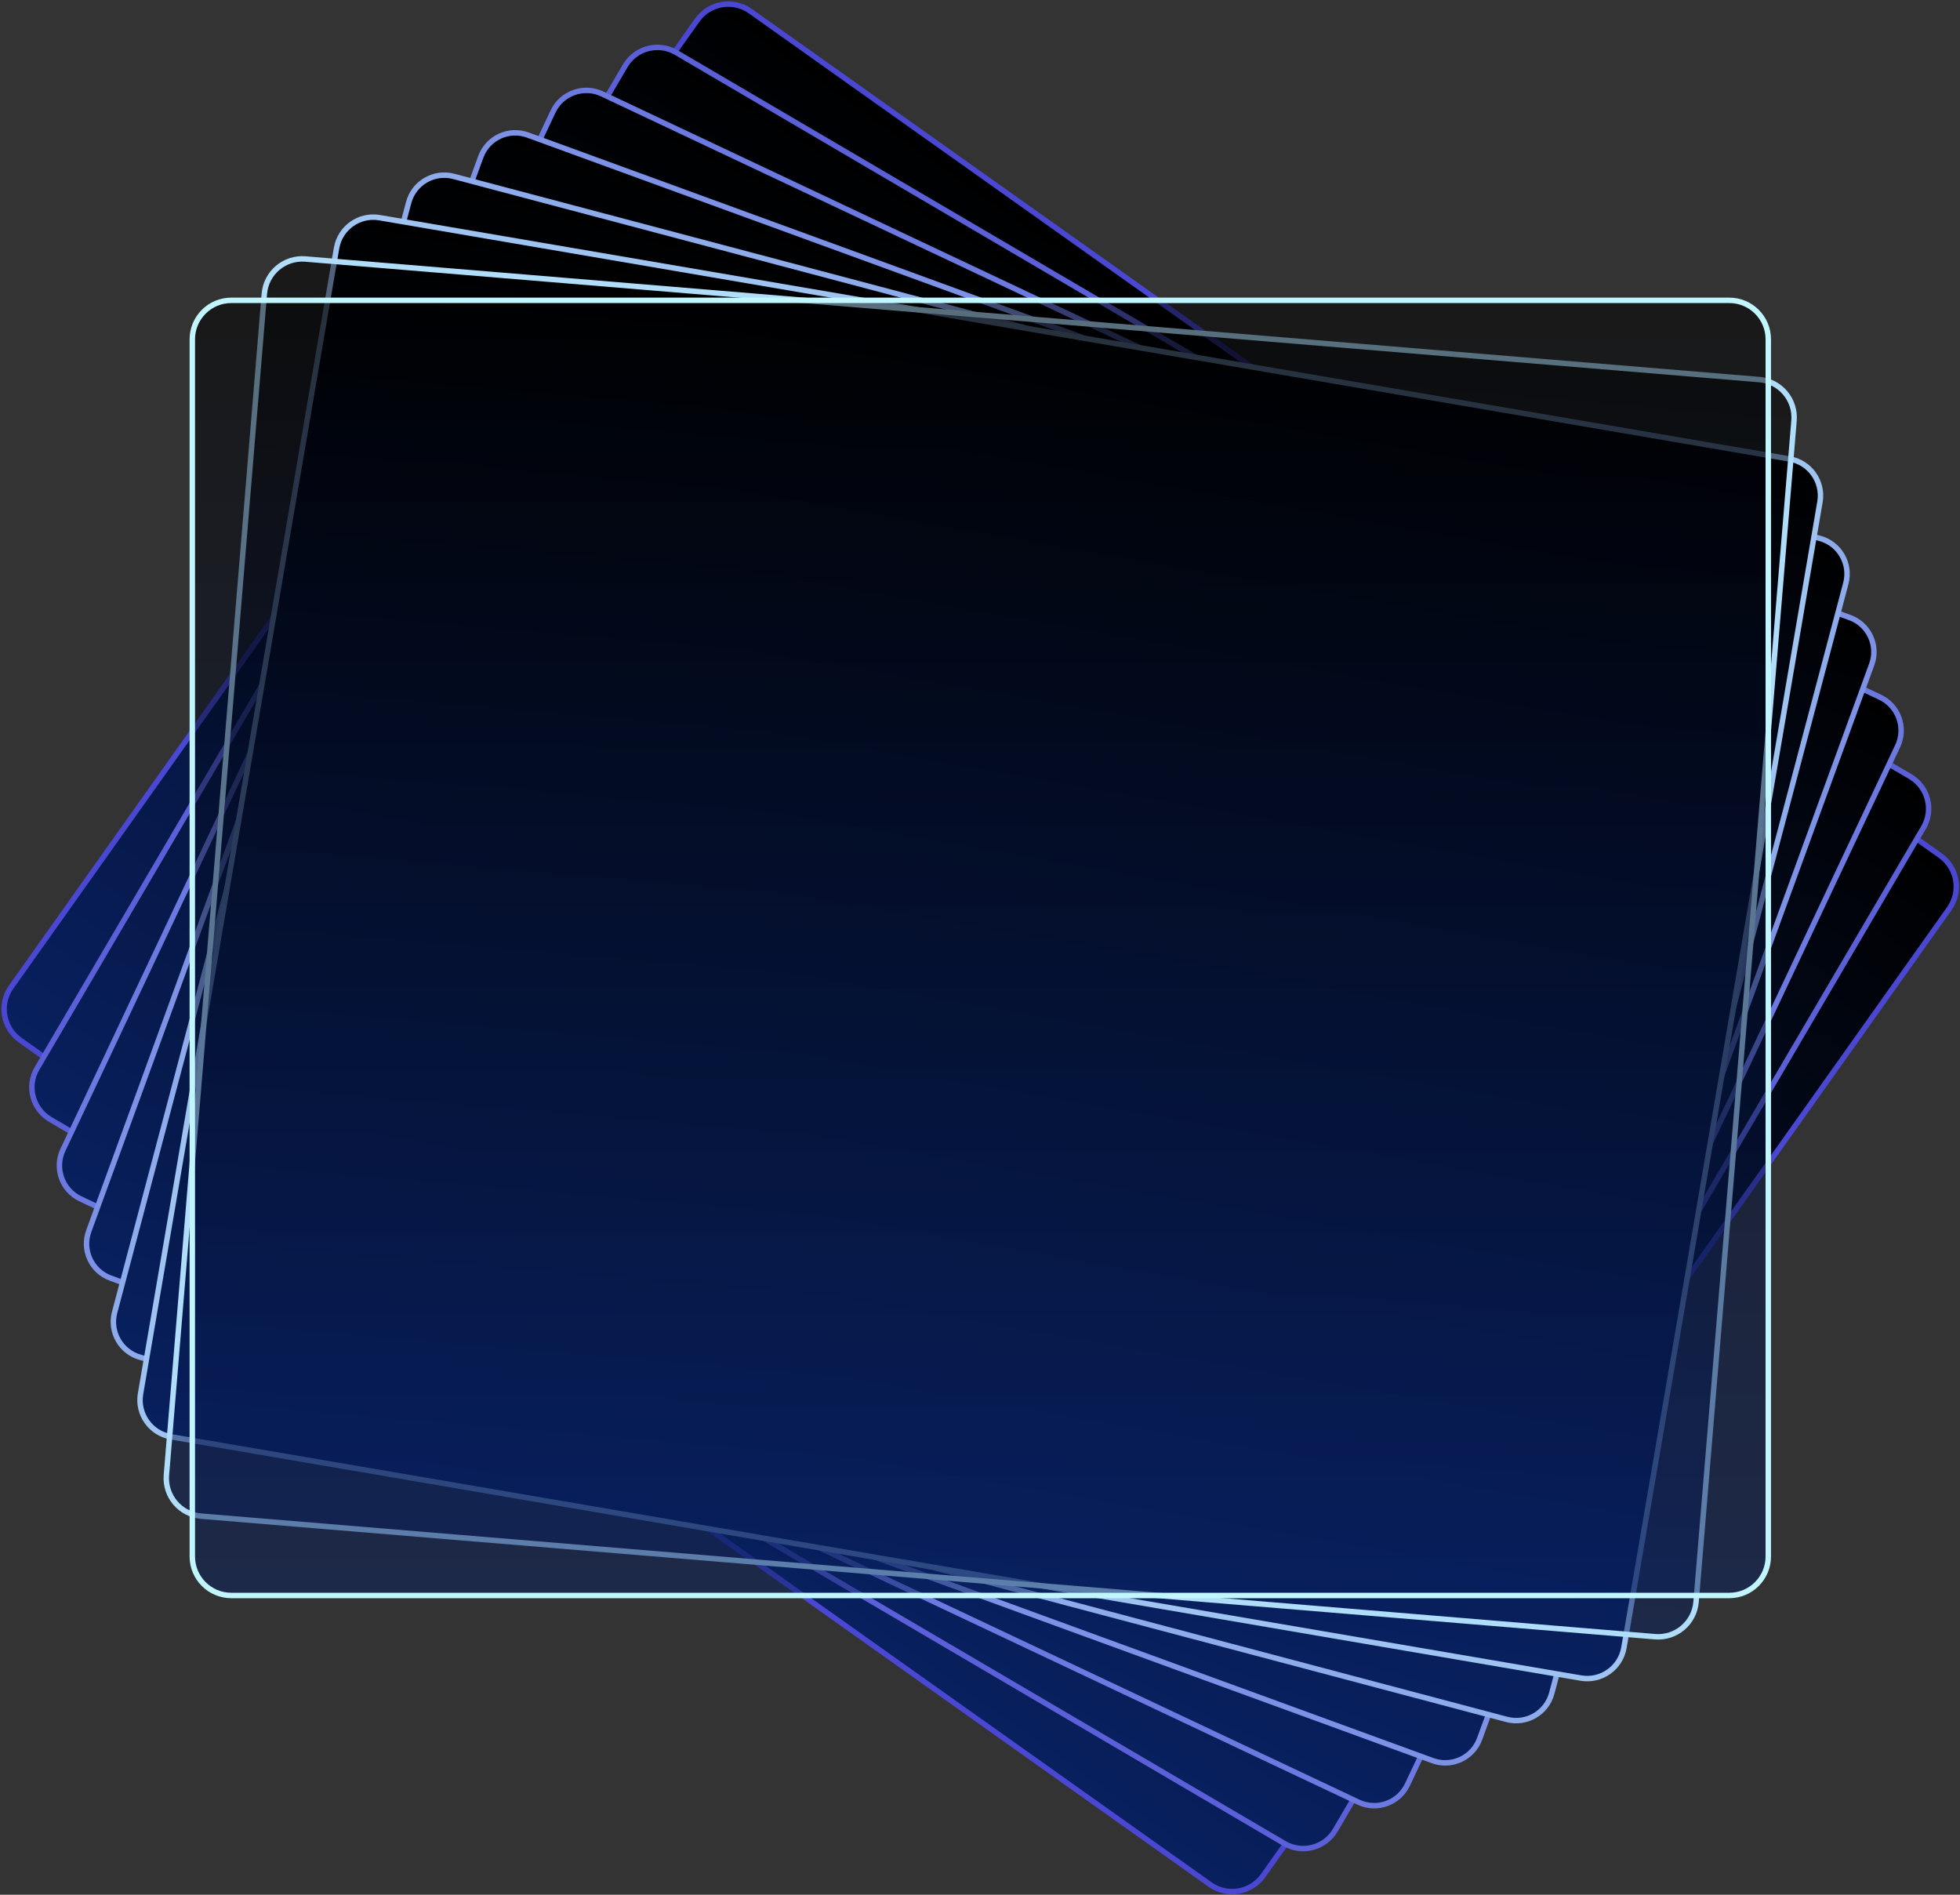 <svg width="360" height="348" viewBox="0 0 360 348" fill="none" xmlns="http://www.w3.org/2000/svg">
<rect x="0" y="0" width="360" height="348" fill="#333333" stroke="none"/>
<path d="M128.067 3.694L2.04 181.294C-0.191 184.438 0.549 188.796 3.694 191.028L222.274 346.135C225.419 348.367 229.777 347.626 232.008 344.482L358.035 166.882C360.267 163.737 359.527 159.379 356.382 157.148L137.802 2.04C134.657 -0.191 130.299 0.549 128.067 3.694Z" fill="url(#paint0_linear_3761_36672)" stroke="#4A47D3"/>
<path d="M114.839 12.085L6.797 196.239C4.885 199.498 5.977 203.69 9.236 205.602L235.895 338.582C239.153 340.493 243.345 339.402 245.257 336.143L353.3 151.989C355.212 148.73 354.12 144.538 350.861 142.626L124.202 9.646C120.943 7.734 116.751 8.826 114.839 12.085Z" fill="url(#paint1_linear_3761_36672)" stroke="#5B60D9"/>
<path d="M101.585 20.478L11.559 211.189C9.964 214.568 11.41 218.6 14.788 220.194L249.51 330.996C252.888 332.591 256.92 331.145 258.515 327.767L348.541 137.056C350.136 133.677 348.69 129.645 345.312 128.051L110.59 17.249C107.212 15.654 103.18 17.1 101.585 20.478Z" fill="url(#paint2_linear_3761_36672)" stroke="#6C79E0"/>
<path d="M88.309 28.814L16.3 226.122C15.027 229.611 16.823 233.473 20.313 234.747L263.146 323.371C266.636 324.644 270.498 322.848 271.771 319.358L343.78 122.051C345.054 118.561 343.257 114.699 339.768 113.426L96.934 24.802C93.444 23.528 89.583 25.325 88.309 28.814Z" fill="url(#paint3_linear_3761_36672)" stroke="#7D92E6"/>
<path d="M75.061 37.203L21.051 241.049C20.094 244.66 22.246 248.364 25.857 249.32L276.747 315.796C280.358 316.753 284.062 314.601 285.019 310.989L339.029 107.144C339.986 103.532 337.834 99.829 334.223 98.872L83.333 32.397C79.722 31.44 76.018 33.592 75.061 37.203Z" fill="url(#paint4_linear_3761_36672)" stroke="#8EABEC"/>
<path d="M61.819 45.568L25.813 255.993C25.176 259.717 27.678 263.253 31.402 263.89L290.376 308.204C294.1 308.841 297.636 306.339 298.273 302.614L334.28 92.19C334.917 88.466 332.414 84.93 328.69 84.293L69.716 39.979C65.992 39.342 62.457 41.844 61.819 45.568Z" fill="url(#paint5_linear_3761_36672)" stroke="#9FC4F2"/>
<path d="M48.555 53.952L30.564 270.928C30.246 274.771 33.102 278.144 36.945 278.463L303.987 300.605C307.829 300.924 311.203 298.067 311.521 294.224L329.513 77.248C329.831 73.406 326.974 70.032 323.132 69.714L56.09 47.571C52.247 47.252 48.874 50.109 48.555 53.952Z" fill="url(#paint6_linear_3761_36672)" fill-opacity="0.5" stroke="#B0DDF9"/>
<path d="M317.626 55.162H42.483C38.528 55.162 35.322 58.368 35.322 62.322V285.876C35.322 289.831 38.528 293.036 42.483 293.036H317.626C321.581 293.036 324.787 289.831 324.787 285.876V62.322C324.787 58.368 321.581 55.162 317.626 55.162Z" fill="url(#paint7_linear_3761_36672)" fill-opacity="0.5" stroke="#C1F6FF"/>
<defs>
<linearGradient id="paint0_linear_3761_36672" x1="247.363" y1="79.223" x2="112.723" y2="268.96" gradientUnits="userSpaceOnUse">
<stop/>
<stop offset="1" stop-color="#08205F"/>
</linearGradient>
<linearGradient id="paint1_linear_3761_36672" x1="239.243" y1="76.164" x2="122.836" y2="273.706" gradientUnits="userSpaceOnUse">
<stop/>
<stop offset="1" stop-color="#08205F"/>
</linearGradient>
<linearGradient id="paint2_linear_3761_36672" x1="228.048" y1="71.739" x2="130.971" y2="275.631" gradientUnits="userSpaceOnUse">
<stop/>
<stop offset="1" stop-color="#08205F"/>
</linearGradient>
<linearGradient id="paint3_linear_3761_36672" x1="217.697" y1="67.911" x2="139.866" y2="278.541" gradientUnits="userSpaceOnUse">
<stop/>
<stop offset="1" stop-color="#08205F"/>
</linearGradient>
<linearGradient id="paint4_linear_3761_36672" x1="208.088" y1="64.518" x2="149.466" y2="282.235" gradientUnits="userSpaceOnUse">
<stop/>
<stop offset="1" stop-color="#08205F"/>
</linearGradient>
<linearGradient id="paint5_linear_3761_36672" x1="199.157" y1="61.272" x2="159.86" y2="286.436" gradientUnits="userSpaceOnUse">
<stop/>
<stop offset="1" stop-color="#08205F"/>
</linearGradient>
<linearGradient id="paint6_linear_3761_36672" x1="190.854" y1="57.918" x2="171.085" y2="290.898" gradientUnits="userSpaceOnUse">
<stop/>
<stop offset="1" stop-color="#08205F"/>
</linearGradient>
<linearGradient id="paint7_linear_3761_36672" x1="180.048" y1="54.69" x2="180.048" y2="293.521" gradientUnits="userSpaceOnUse">
<stop/>
<stop offset="1" stop-color="#08205F"/>
</linearGradient>
</defs>
</svg>
